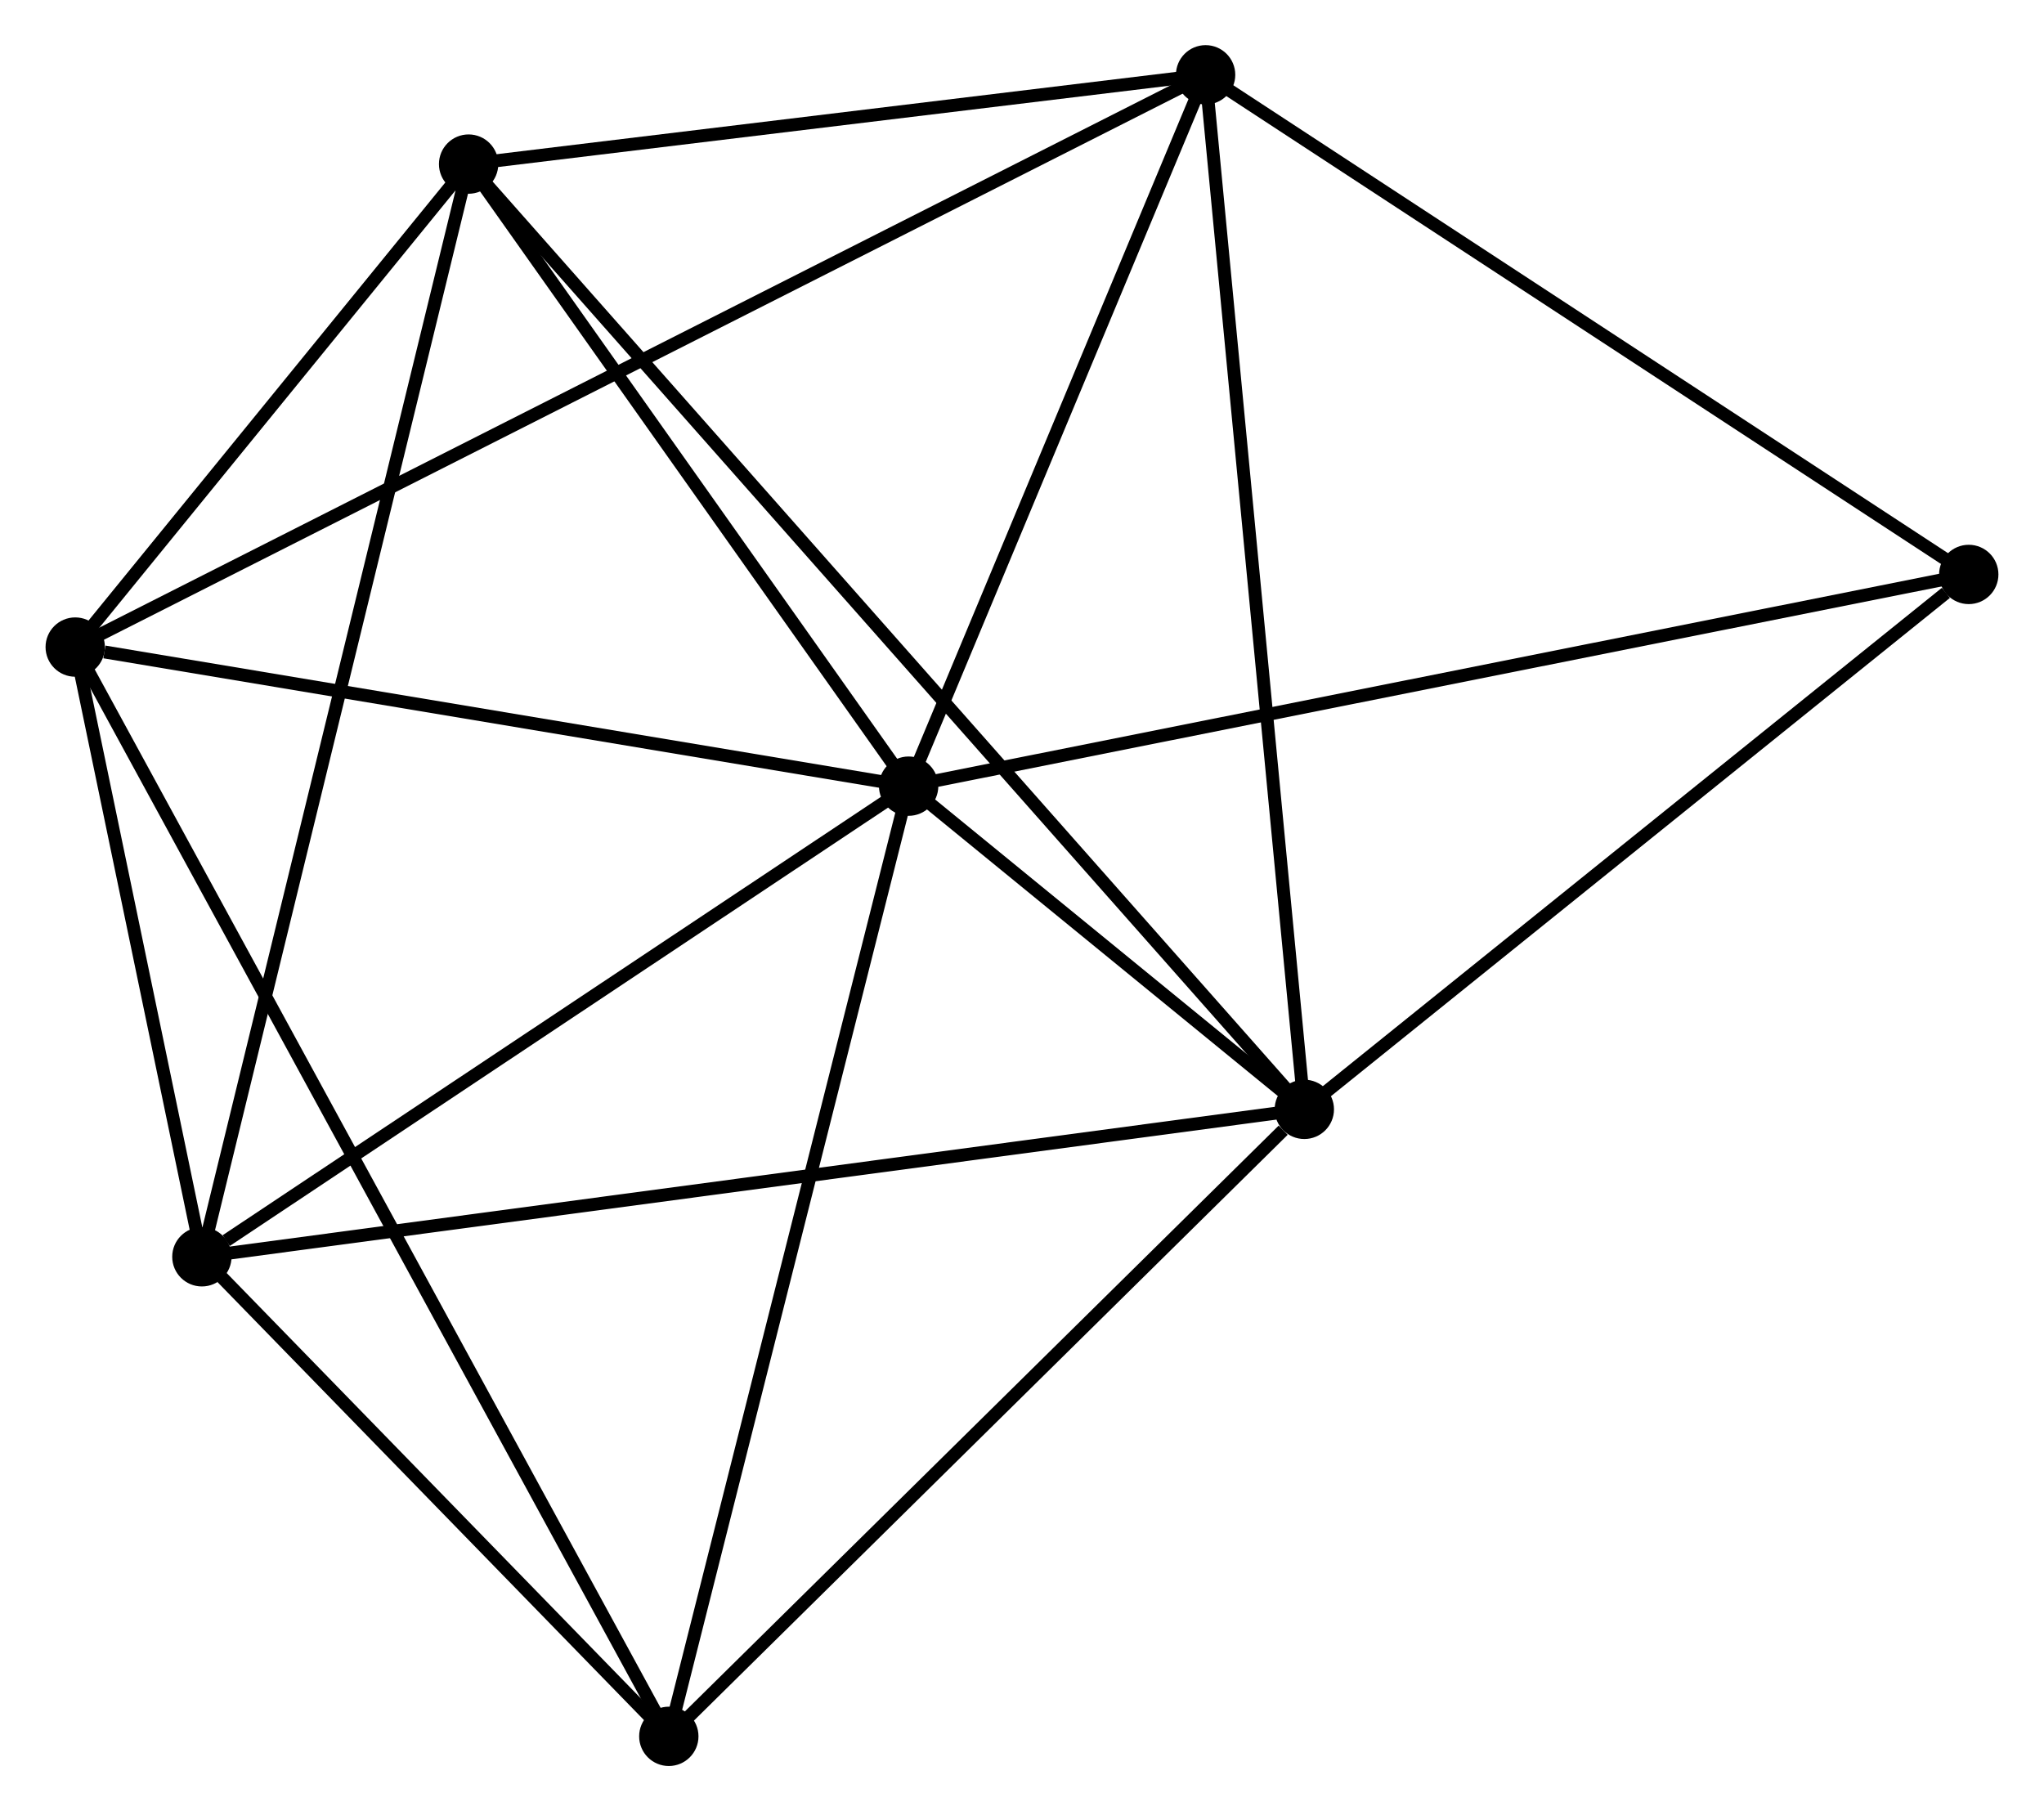 <?xml version="1.0" encoding="UTF-8" standalone="no"?>
<!DOCTYPE svg PUBLIC "-//W3C//DTD SVG 1.1//EN"
 "http://www.w3.org/Graphics/SVG/1.1/DTD/svg11.dtd">
<!-- Generated by graphviz version 2.36.0 (20140111.2315)
 -->
<!-- Title: %3 Pages: 1 -->
<svg width="158pt" height="140pt"
 viewBox="0.00 0.00 158.41 140.42" xmlns="http://www.w3.org/2000/svg" xmlns:xlink="http://www.w3.org/1999/xlink">
<g id="graph0" class="graph" transform="scale(1 1) rotate(0) translate(4 136.42)">
<title>%3</title>
<!-- 0 -->
<g id="node1" class="node"><title>0</title>
<ellipse fill="black" stroke="black" cx="66.416" cy="-75.469" rx="1.8" ry="1.8"/>
</g>
<!-- 1 -->
<g id="node2" class="node"><title>1</title>
<ellipse fill="black" stroke="black" cx="97.094" cy="-50.411" rx="1.8" ry="1.8"/>
</g>
<!-- 0&#45;&#45;1 -->
<g id="edge1" class="edge"><title>0&#45;&#45;1</title>
<path fill="none" stroke="black" d="M68.065,-74.122C73.442,-69.73 90.412,-55.869 95.583,-51.645"/>
</g>
<!-- 2 -->
<g id="node3" class="node"><title>2</title>
<ellipse fill="black" stroke="black" cx="1.8" cy="-86.252" rx="1.8" ry="1.8"/>
</g>
<!-- 0&#45;&#45;2 -->
<g id="edge2" class="edge"><title>0&#45;&#45;2</title>
<path fill="none" stroke="black" d="M64.552,-75.78C55.282,-77.327 14.19,-84.185 4.062,-85.875"/>
</g>
<!-- 3 -->
<g id="node4" class="node"><title>3</title>
<ellipse fill="black" stroke="black" cx="89.44" cy="-130.62" rx="1.8" ry="1.8"/>
</g>
<!-- 0&#45;&#45;3 -->
<g id="edge3" class="edge"><title>0&#45;&#45;3</title>
<path fill="none" stroke="black" d="M67.182,-77.304C70.677,-85.677 85.097,-120.217 88.647,-128.721"/>
</g>
<!-- 4 -->
<g id="node5" class="node"><title>4</title>
<ellipse fill="black" stroke="black" cx="11.62" cy="-38.98" rx="1.8" ry="1.8"/>
</g>
<!-- 0&#45;&#45;4 -->
<g id="edge4" class="edge"><title>0&#45;&#45;4</title>
<path fill="none" stroke="black" d="M64.593,-74.255C56.273,-68.715 21.955,-45.862 13.506,-40.236"/>
</g>
<!-- 5 -->
<g id="node6" class="node"><title>5</title>
<ellipse fill="black" stroke="black" cx="32.3" cy="-123.698" rx="1.8" ry="1.8"/>
</g>
<!-- 0&#45;&#45;5 -->
<g id="edge5" class="edge"><title>0&#45;&#45;5</title>
<path fill="none" stroke="black" d="M65.281,-77.074C60.101,-84.396 38.734,-114.601 33.474,-122.038"/>
</g>
<!-- 6 -->
<g id="node7" class="node"><title>6</title>
<ellipse fill="black" stroke="black" cx="47.822" cy="-1.8" rx="1.8" ry="1.8"/>
</g>
<!-- 0&#45;&#45;6 -->
<g id="edge6" class="edge"><title>0&#45;&#45;6</title>
<path fill="none" stroke="black" d="M65.956,-73.648C63.384,-63.456 50.795,-13.583 48.265,-3.557"/>
</g>
<!-- 7 -->
<g id="node8" class="node"><title>7</title>
<ellipse fill="black" stroke="black" cx="148.608" cy="-91.883" rx="1.8" ry="1.8"/>
</g>
<!-- 0&#45;&#45;7 -->
<g id="edge7" class="edge"><title>0&#45;&#45;7</title>
<path fill="none" stroke="black" d="M68.448,-75.875C79.819,-78.146 135.462,-89.258 146.647,-91.492"/>
</g>
<!-- 1&#45;&#45;3 -->
<g id="edge8" class="edge"><title>1&#45;&#45;3</title>
<path fill="none" stroke="black" d="M96.905,-52.394C95.846,-63.491 90.664,-117.791 89.623,-128.706"/>
</g>
<!-- 1&#45;&#45;4 -->
<g id="edge9" class="edge"><title>1&#45;&#45;4</title>
<path fill="none" stroke="black" d="M95.309,-50.172C84.281,-48.697 25.516,-40.838 13.693,-39.257"/>
</g>
<!-- 1&#45;&#45;5 -->
<g id="edge10" class="edge"><title>1&#45;&#45;5</title>
<path fill="none" stroke="black" d="M95.741,-51.941C87.308,-61.479 42.056,-112.663 33.645,-122.176"/>
</g>
<!-- 1&#45;&#45;6 -->
<g id="edge11" class="edge"><title>1&#45;&#45;6</title>
<path fill="none" stroke="black" d="M95.455,-48.794C87.84,-41.281 56.006,-9.874 49.133,-3.094"/>
</g>
<!-- 1&#45;&#45;7 -->
<g id="edge12" class="edge"><title>1&#45;&#45;7</title>
<path fill="none" stroke="black" d="M98.808,-51.791C106.629,-58.087 138.892,-84.061 146.835,-90.455"/>
</g>
<!-- 2&#45;&#45;3 -->
<g id="edge13" class="edge"><title>2&#45;&#45;3</title>
<path fill="none" stroke="black" d="M3.63,-87.179C15.036,-92.953 76.243,-123.939 87.62,-129.698"/>
</g>
<!-- 2&#45;&#45;4 -->
<g id="edge14" class="edge"><title>2&#45;&#45;4</title>
<path fill="none" stroke="black" d="M2.222,-84.221C3.837,-76.445 9.617,-48.622 11.21,-40.95"/>
</g>
<!-- 2&#45;&#45;5 -->
<g id="edge15" class="edge"><title>2&#45;&#45;5</title>
<path fill="none" stroke="black" d="M3.111,-87.861C8.127,-94.021 26.078,-116.06 31.028,-122.137"/>
</g>
<!-- 2&#45;&#45;6 -->
<g id="edge16" class="edge"><title>2&#45;&#45;6</title>
<path fill="none" stroke="black" d="M2.761,-84.488C8.75,-73.498 40.892,-14.517 46.865,-3.554"/>
</g>
<!-- 3&#45;&#45;5 -->
<g id="edge17" class="edge"><title>3&#45;&#45;5</title>
<path fill="none" stroke="black" d="M87.539,-130.389C78.864,-129.338 43.077,-125.003 34.266,-123.936"/>
</g>
<!-- 3&#45;&#45;7 -->
<g id="edge18" class="edge"><title>3&#45;&#45;7</title>
<path fill="none" stroke="black" d="M91.147,-129.502C99.787,-123.845 138.616,-98.425 147.006,-92.932"/>
</g>
<!-- 4&#45;&#45;5 -->
<g id="edge19" class="edge"><title>4&#45;&#45;5</title>
<path fill="none" stroke="black" d="M12.052,-40.749C14.743,-51.774 29.186,-110.941 31.87,-121.938"/>
</g>
<!-- 4&#45;&#45;6 -->
<g id="edge20" class="edge"><title>4&#45;&#45;6</title>
<path fill="none" stroke="black" d="M13.175,-37.382C19.13,-31.266 40.437,-9.384 46.312,-3.35"/>
</g>
</g>
</svg>
